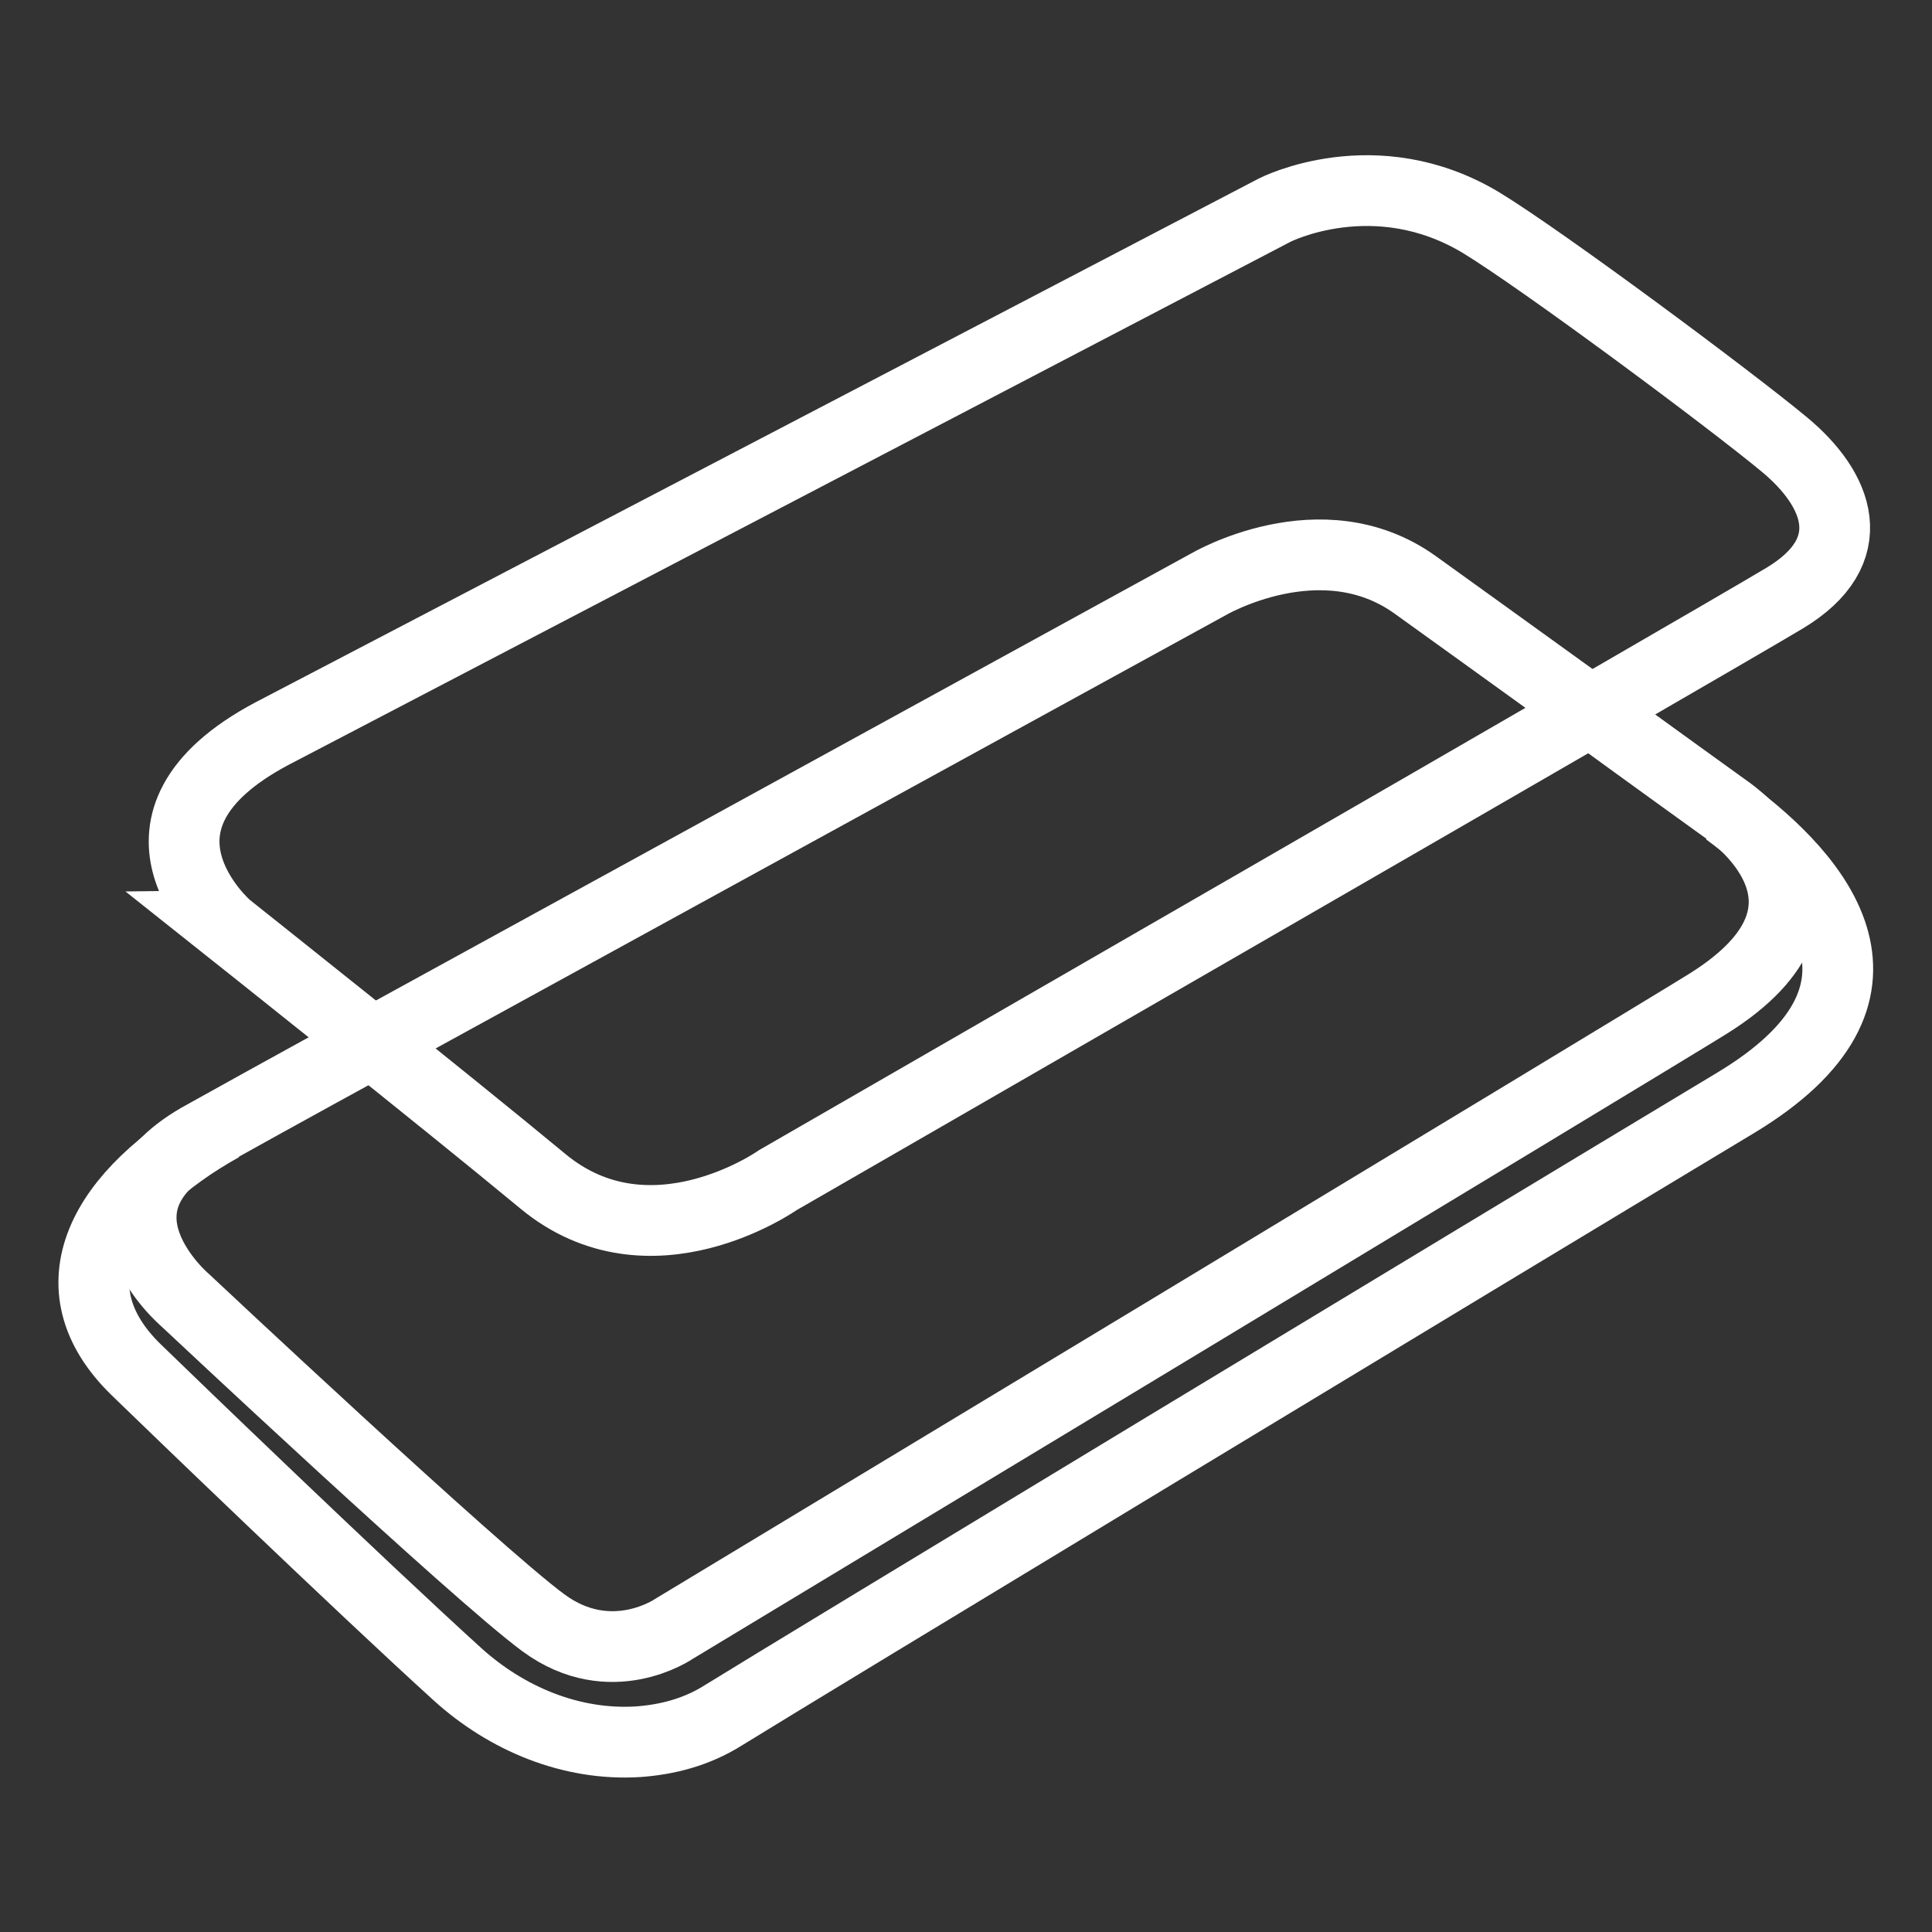 <?xml version="1.0" encoding="utf-8"?>
<!-- Generator: Adobe Illustrator 23.0.0, SVG Export Plug-In . SVG Version: 6.00 Build 0)  -->
<svg version="1.1" id="图层_1" xmlns="http://www.w3.org/2000/svg" xmlns:xlink="http://www.w3.org/1999/xlink" x="0px" y="0px"
	 viewBox="0 0 37.98 37.98" style="enable-background:new 0 0 37.98 37.98;" xml:space="preserve">
<rect x="0" y="0" width="37.98" height="37.98" fill="#333333" stroke="none"/>
<style type="text/css">
	.st0{fill:none;stroke:#FFFFFF;stroke-width:1.391;stroke-miterlimit:10;}
</style>
<g>
	<path class="st0" d="M23.75,11.49c0,0,2.22-1.31,4.06,0c0.49,0.35,1.93,1.39,3.29,2.37c1.47,1.07,2.86,2.07,2.86,2.07
		s2.74,1.85-0.38,3.8c-1.12,0.7-20.33,12.29-20.33,12.29s-1.24,0.86-2.57-0.12s-7.05-6.35-7.05-6.35s-2.1-1.79,0.28-3.17
		c0.25-0.14,1.74-0.97,3.81-2.1C13.5,17.11,23.75,11.49,23.75,11.49z"/>
	<path class="st0" d="M4.36,22.14C2,23.46,1,25.3,2.68,26.93c0.69,0.67,4.34,4.19,6.31,5.98c0.97,0.88,2.24,1.41,3.55,1.33
		c0.56-0.04,1.14-0.18,1.68-0.52c1.5-0.93,14.58-8.84,19.9-12.04c3.57-2.15,1.65-4.4-0.17-5.74"/>
	<path class="st0" d="M5.35,14.42L25.06,4.13c0,0,1.97-1.01,4.06,0.25c1.2,0.73,4.89,3.47,5.96,4.36c1.06,0.88,1.55,2.09,0,3.02
		c-1.55,0.93-19.79,11.44-19.79,11.44s-2.51,1.77-4.62,0.02c-1.88-1.56-6.21-5-6.21-5S2.07,16.16,5.35,14.42z"/>
</g>
</svg>

